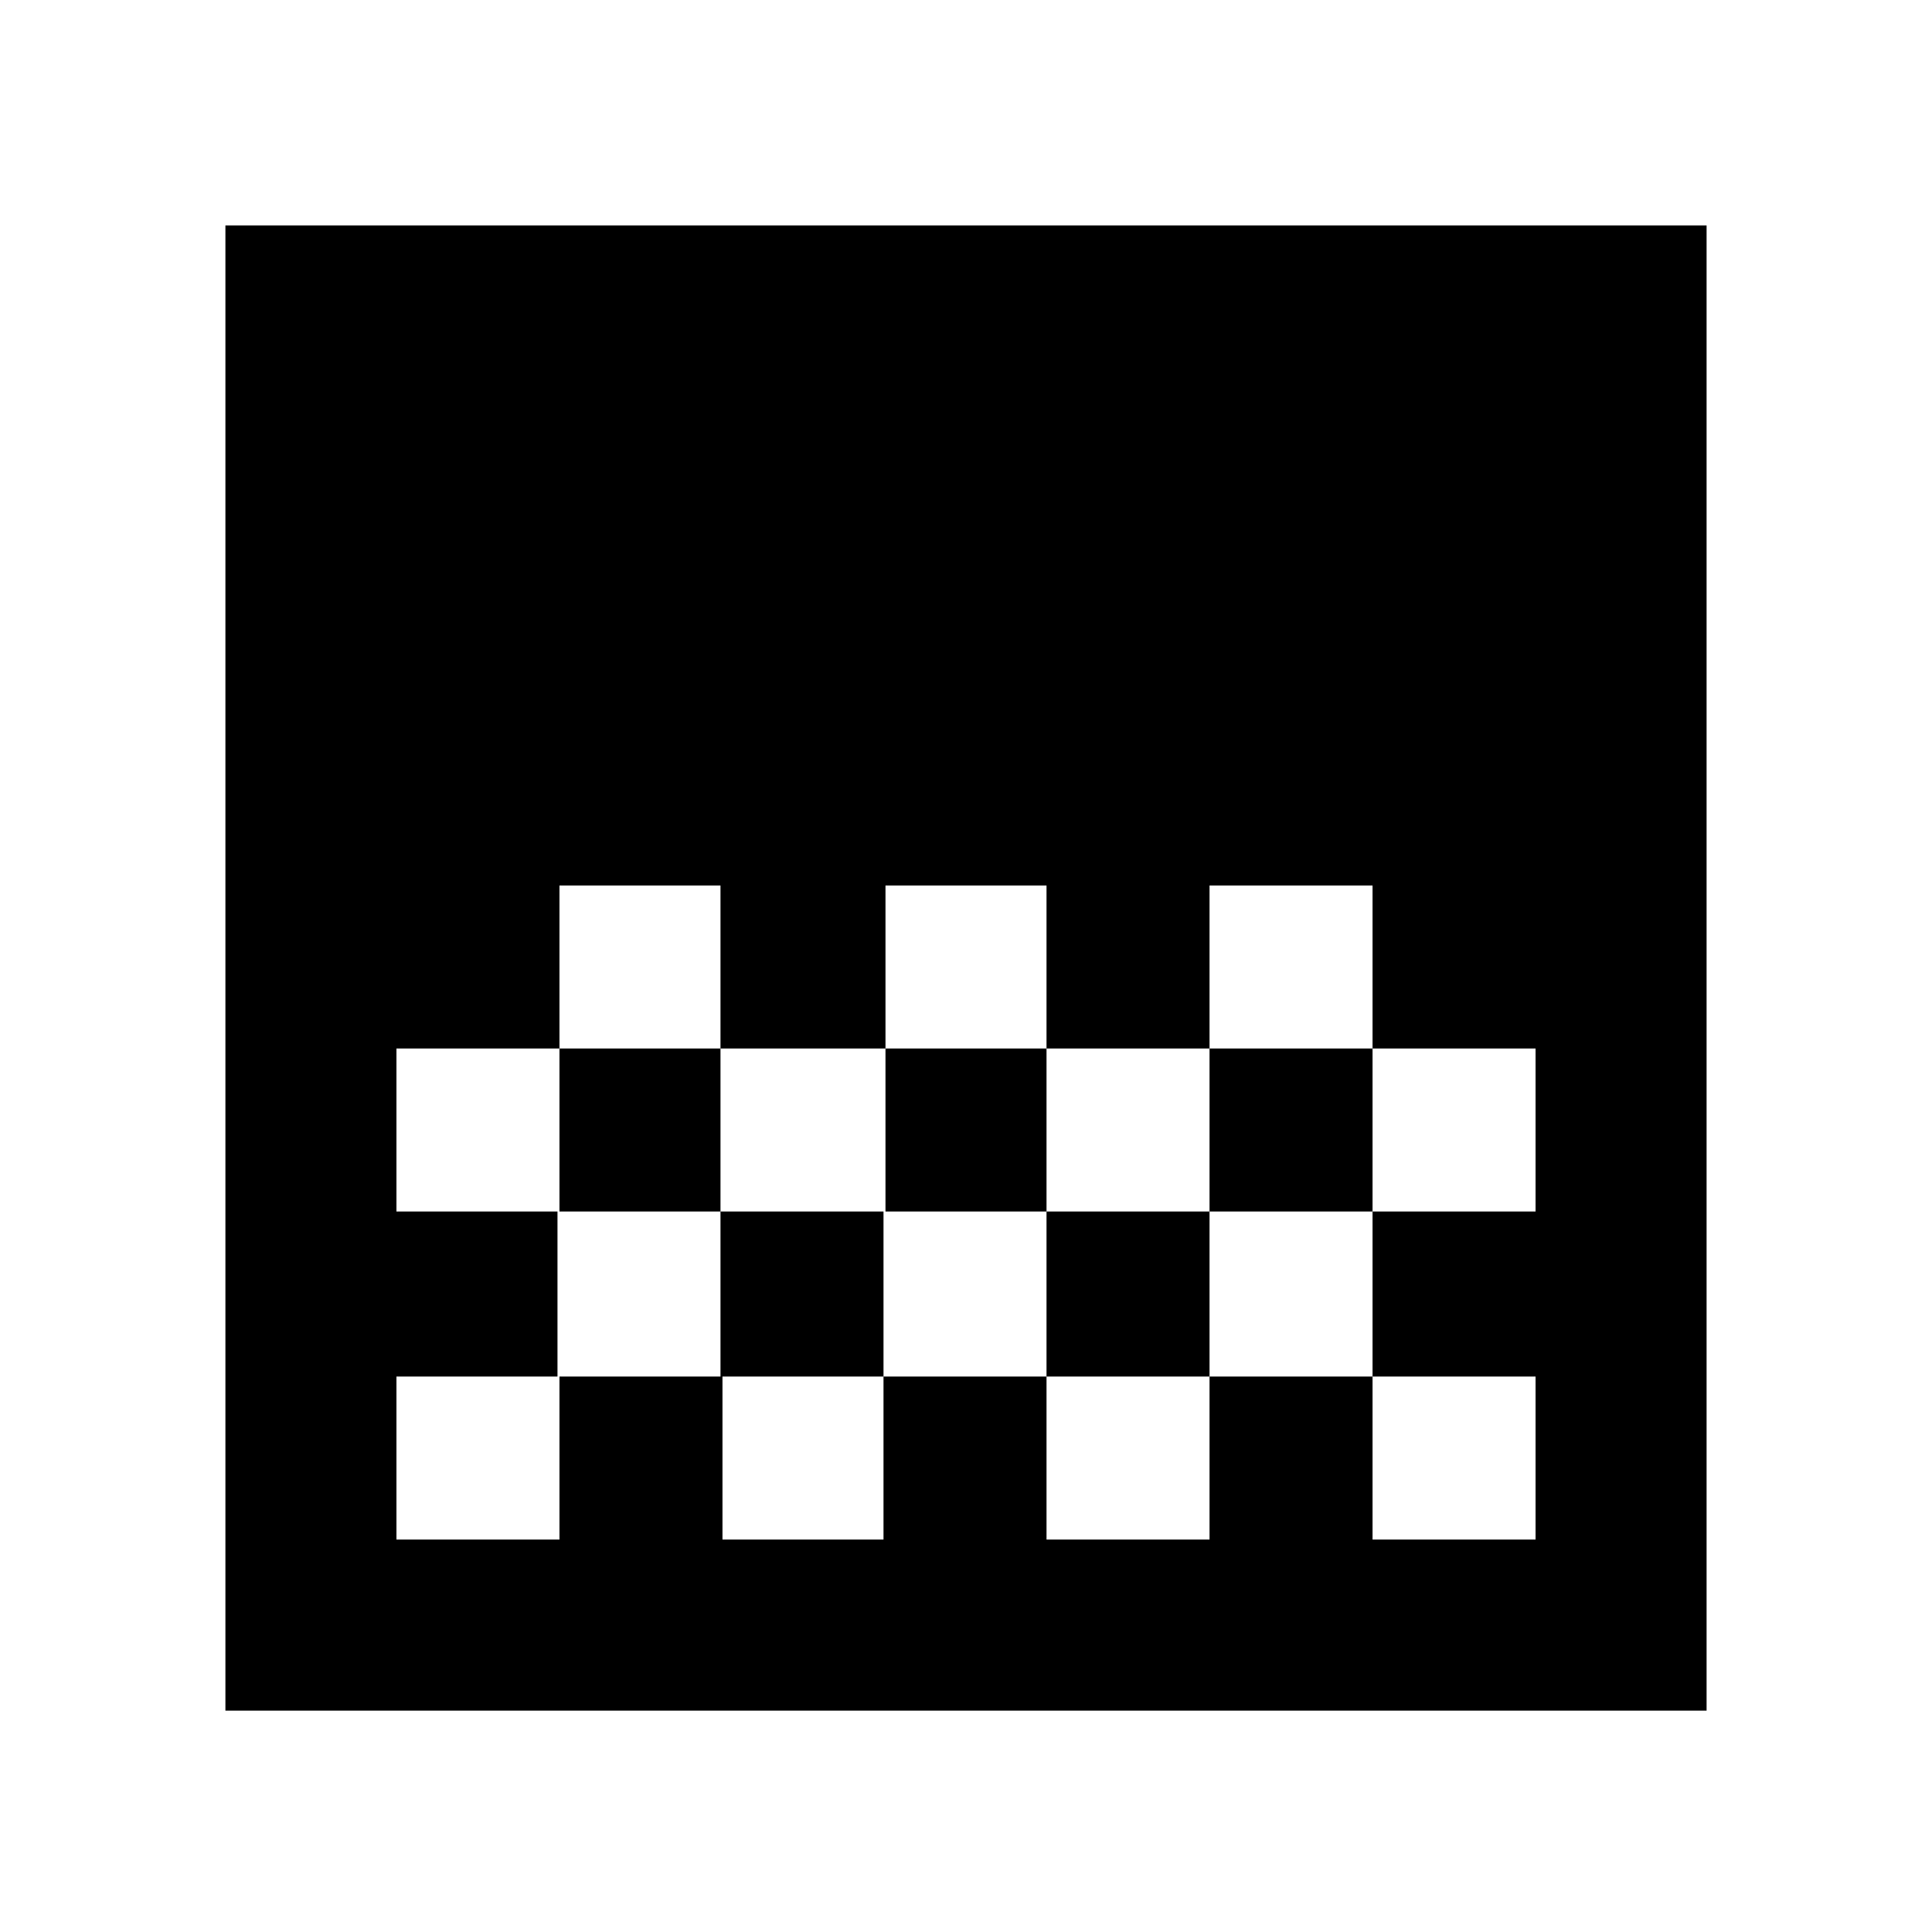 <svg xmlns="http://www.w3.org/2000/svg" height="40" width="40"><path d="M18.333 21.708H21.667V18.333H18.333ZM14.917 25.083H18.333V21.708H14.917ZM21.667 25.083H25.042V21.708H21.667ZM25.042 21.708H28.417V18.333H25.042ZM11.583 21.708H14.917V18.333H11.583ZM4.667 35.417V4.667H35.333V35.417ZM28.417 25.083H31.792V21.708H28.417ZM8.208 31.875H11.583V28.5H14.958V31.875H18.292V28.5H21.667V31.875H25.042V28.5H28.417V31.875H31.792V28.5H28.417V25.083H25.042V28.5H21.667V25.083H18.292V28.5H14.917V25.083H11.542V28.5H8.208ZM8.208 25.083H11.583V21.708H8.208Z"/></svg>